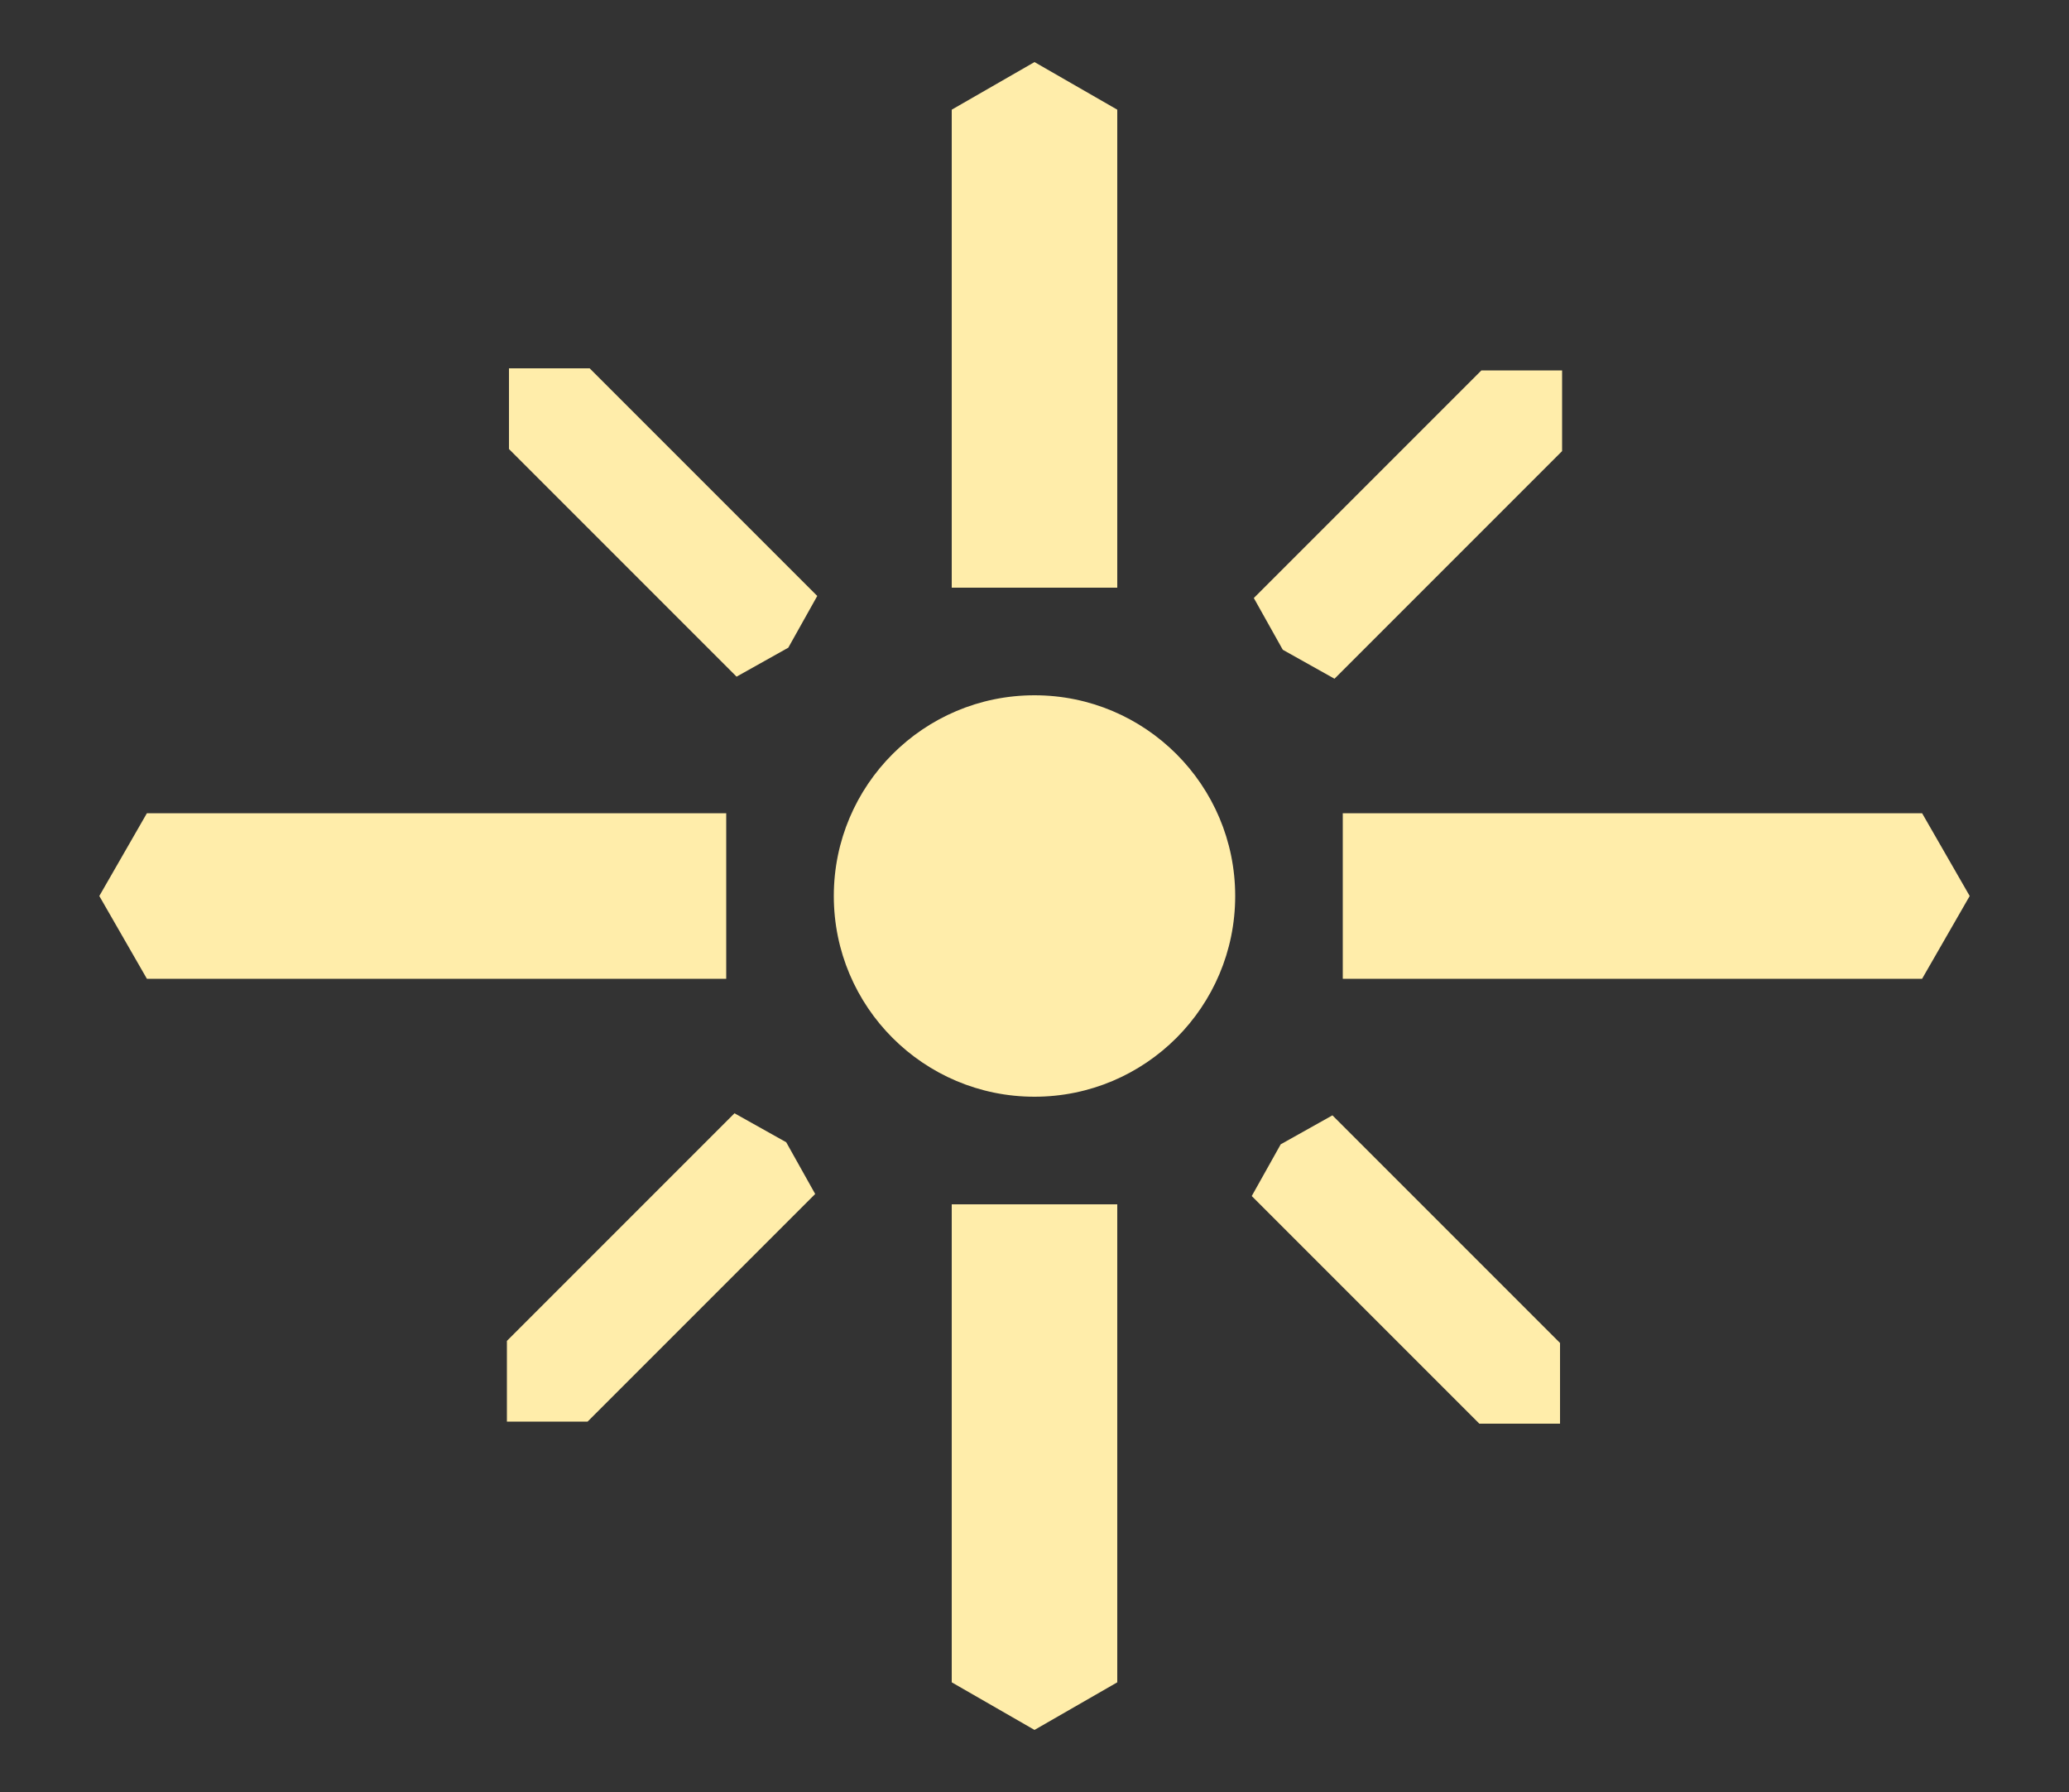 <svg xmlns="http://www.w3.org/2000/svg"
    viewBox="0 0 1000 866"
    xmlns:cc="http://creativecommons.org/ns#"
    xmlns:xlink="http://www.w3.org/1999/xlink"
>
<rect x="0" y="0" width="1000" height="866" style="fill:#333333;stroke:none;opacity:1;fill-opacity:1"/>
<style>
* {
    fill: #ffedaa;
}
</style>
    
<!--North, NW, NE-->
<g id="g">
    <!--Big shine-->
    <path d="
        m   500,30
            40,23
            0,231
            -80,0
            0,-231
        z"
    />
    
    <!--Small shine-->
    <path id="s" d="
        m   246,178
            39,0
            110,110
            -14,25
            -25,14
            -110,-110
        z"
    />
    
    <use xlink:href="#s"
        transform="rotate(90,500,433)"
    />
</g>

<!--South, SW, SE-->
<use xlink:href="#g"
    transform="rotate(180,500,433)"
/>

<!--Orb-->
<circle id="c"
    cx="500" cy="433" r="97"
/>

<!--West-->
<path id="w" d="
    m   48,433
        23,-40
        280,0
        0,80
        -280,0
    z"
/>

<!--East-->
<use xlink:href="#w"
    transform="rotate(180, 500,433)"
/>

</svg>